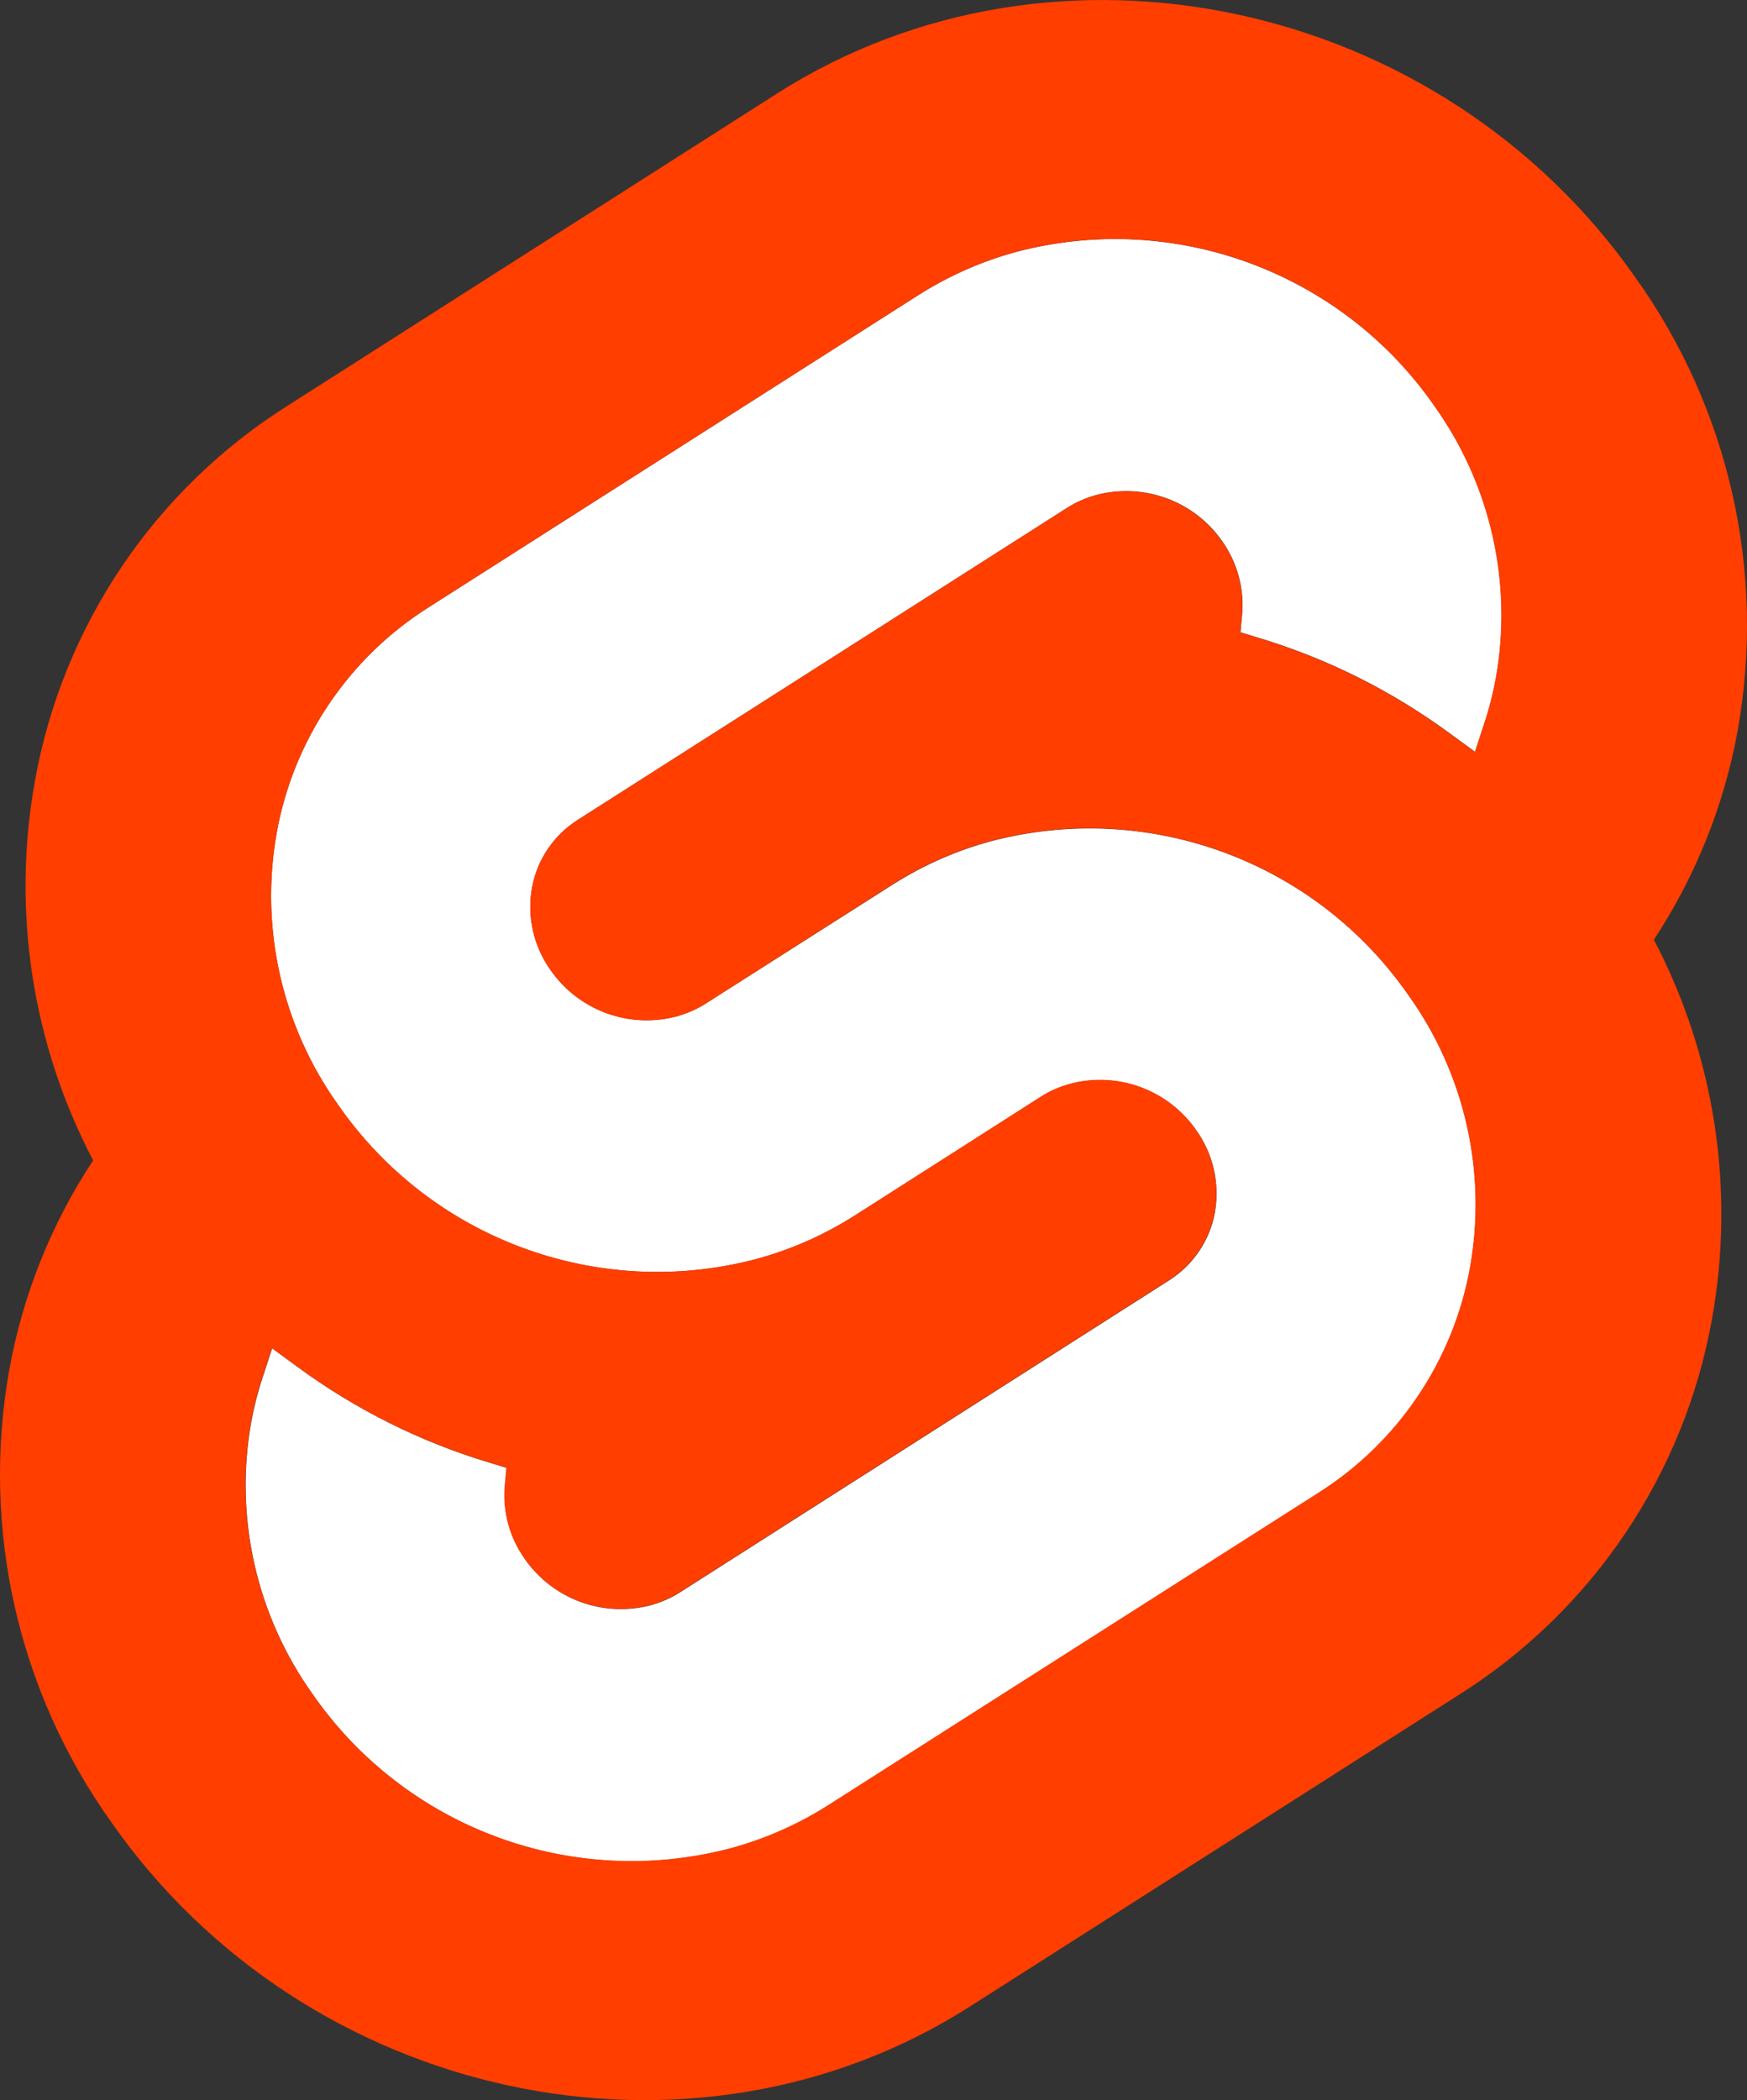 <?xml version="1.0" encoding="utf-8"?>
<!-- Generator: Adobe Illustrator 27.1.1, SVG Export Plug-In . SVG Version: 6.00 Build 0)  -->
<svg version="1.1" id="Layer_1" xmlns="http://www.w3.org/2000/svg" xmlns:xlink="http://www.w3.org/1999/xlink" x="0px" y="0px"
	 viewBox="0 0 147.63 177.41" style="enable-background:new 0 0 147.63 177.41;" xml:space="preserve">
<rect x="0" y="0" width="147.63" height="177.41" fill="#333333" stroke="none"/>
<g>
	<path style="fill:#FFFFFF;" d="M85.99,21.25c-2.97,0.79-5.8,2.04-8.4,3.69L36.27,51.27c-6.79,4.27-11.47,11.19-12.89,19.09
		c-1.43,8.04,0.44,16.32,5.19,22.97c7.84,11.31,21.91,16.52,35.22,13.06c2.97-0.79,5.8-2.04,8.4-3.68l15.77-10.05
		c0.78-0.5,1.64-0.87,2.53-1.11c4.01-1.04,8.25,0.53,10.61,3.94c1.43,2,1.99,4.5,1.57,6.92c-0.43,2.38-1.84,4.46-3.88,5.75
		l-41.31,26.34c-0.78,0.5-1.64,0.87-2.53,1.11c-4.01,1.04-8.25-0.53-10.61-3.94c-1.26-1.78-1.85-3.96-1.67-6.14l0.14-1.53
		l-1.53-0.47c-5.81-1.75-11.27-4.49-16.16-8.08l-2.12-1.55l-0.78,2.38c-0.42,1.26-0.75,2.55-0.99,3.86
		c-1.43,8.04,0.44,16.32,5.19,22.97c7.84,11.31,21.91,16.52,35.22,13.06c2.97-0.79,5.8-2.04,8.4-3.69l41.32-26.32
		c6.79-4.27,11.46-11.2,12.88-19.09c1.43-8.04-0.44-16.32-5.19-22.97c-7.84-11.31-21.9-16.52-35.22-13.06
		c-2.97,0.79-5.8,2.04-8.4,3.69L59.66,84.76c-0.78,0.5-1.64,0.87-2.53,1.11c-4.01,1.04-8.25-0.53-10.61-3.94
		c-1.43-2.01-1.99-4.5-1.56-6.93c0.43-2.38,1.84-4.46,3.88-5.75l41.32-26.34c0.78-0.5,1.64-0.87,2.53-1.11
		c4.01-1.04,8.25,0.53,10.61,3.94c1.26,1.79,1.85,3.96,1.67,6.14l-0.14,1.53l1.54,0.47c5.81,1.75,11.27,4.49,16.16,8.08l2.12,1.55
		l0.78-2.38c0.42-1.26,0.75-2.55,0.99-3.86c1.43-8.04-0.44-16.32-5.19-22.97C113.37,23.01,99.3,17.79,85.99,21.25z"/>
	<path style="fill:#FF3E00;" d="M138.22,23.47L138.22,23.47C121.74-0.1,89.2-7.09,65.68,7.89L24.37,34.23
		C13.08,41.32,5.3,52.85,2.95,65.97C0.98,76.91,2.71,88.18,7.87,98.02c-3.54,5.36-5.95,11.39-7.09,17.71
		c-2.38,13.38,0.73,27.14,8.63,38.2c16.47,23.58,49.01,30.57,72.53,15.58l41.32-26.33c11.29-7.1,19.06-18.62,21.41-31.75
		c1.97-10.93,0.25-22.21-4.91-32.05c3.53-5.36,5.95-11.39,7.09-17.71C149.23,48.3,146.12,34.53,138.22,23.47z M126.4,57.28
		c-0.24,1.31-0.57,2.6-0.99,3.86l-0.78,2.38l-2.12-1.55c-4.89-3.59-10.35-6.33-16.16-8.08l-1.54-0.47l0.14-1.53
		c0.19-2.18-0.4-4.36-1.67-6.14c-2.36-3.41-6.6-4.98-10.61-3.94c-0.9,0.24-1.75,0.61-2.53,1.11L48.83,69.25
		c-2.04,1.29-3.45,3.37-3.88,5.75c-0.43,2.42,0.13,4.92,1.56,6.93c2.36,3.41,6.6,4.98,10.61,3.94c0.9-0.24,1.75-0.61,2.53-1.11
		l15.76-10.05c2.59-1.65,5.42-2.89,8.4-3.69c13.32-3.46,27.38,1.75,35.22,13.06c4.75,6.65,6.62,14.93,5.19,22.97
		c-1.42,7.89-6.09,14.82-12.88,19.09l-41.32,26.32c-2.59,1.65-5.42,2.9-8.4,3.69c-13.32,3.46-27.38-1.75-35.22-13.06
		c-4.75-6.65-6.62-14.93-5.19-22.97c0.24-1.31,0.57-2.6,0.99-3.86l0.78-2.38l2.12,1.55c4.89,3.59,10.35,6.32,16.16,8.08l1.53,0.47
		l-0.14,1.53c-0.19,2.18,0.4,4.35,1.67,6.14c2.36,3.41,6.6,4.98,10.61,3.94c0.9-0.24,1.75-0.61,2.53-1.11l41.31-26.34
		c2.04-1.29,3.45-3.37,3.88-5.75c0.43-2.42-0.14-4.92-1.57-6.92c-2.36-3.41-6.6-4.98-10.61-3.94c-0.9,0.24-1.75,0.61-2.53,1.11
		L72.19,102.7c-2.59,1.65-5.43,2.89-8.4,3.68c-13.32,3.46-27.38-1.75-35.22-13.06c-4.75-6.65-6.62-14.93-5.19-22.97
		c1.42-7.89,6.1-14.82,12.89-19.09l41.32-26.33c2.59-1.65,5.43-2.89,8.4-3.69c13.32-3.46,27.38,1.75,35.22,13.06
		C125.96,40.96,127.83,49.24,126.4,57.28z"/>
</g>
</svg>
